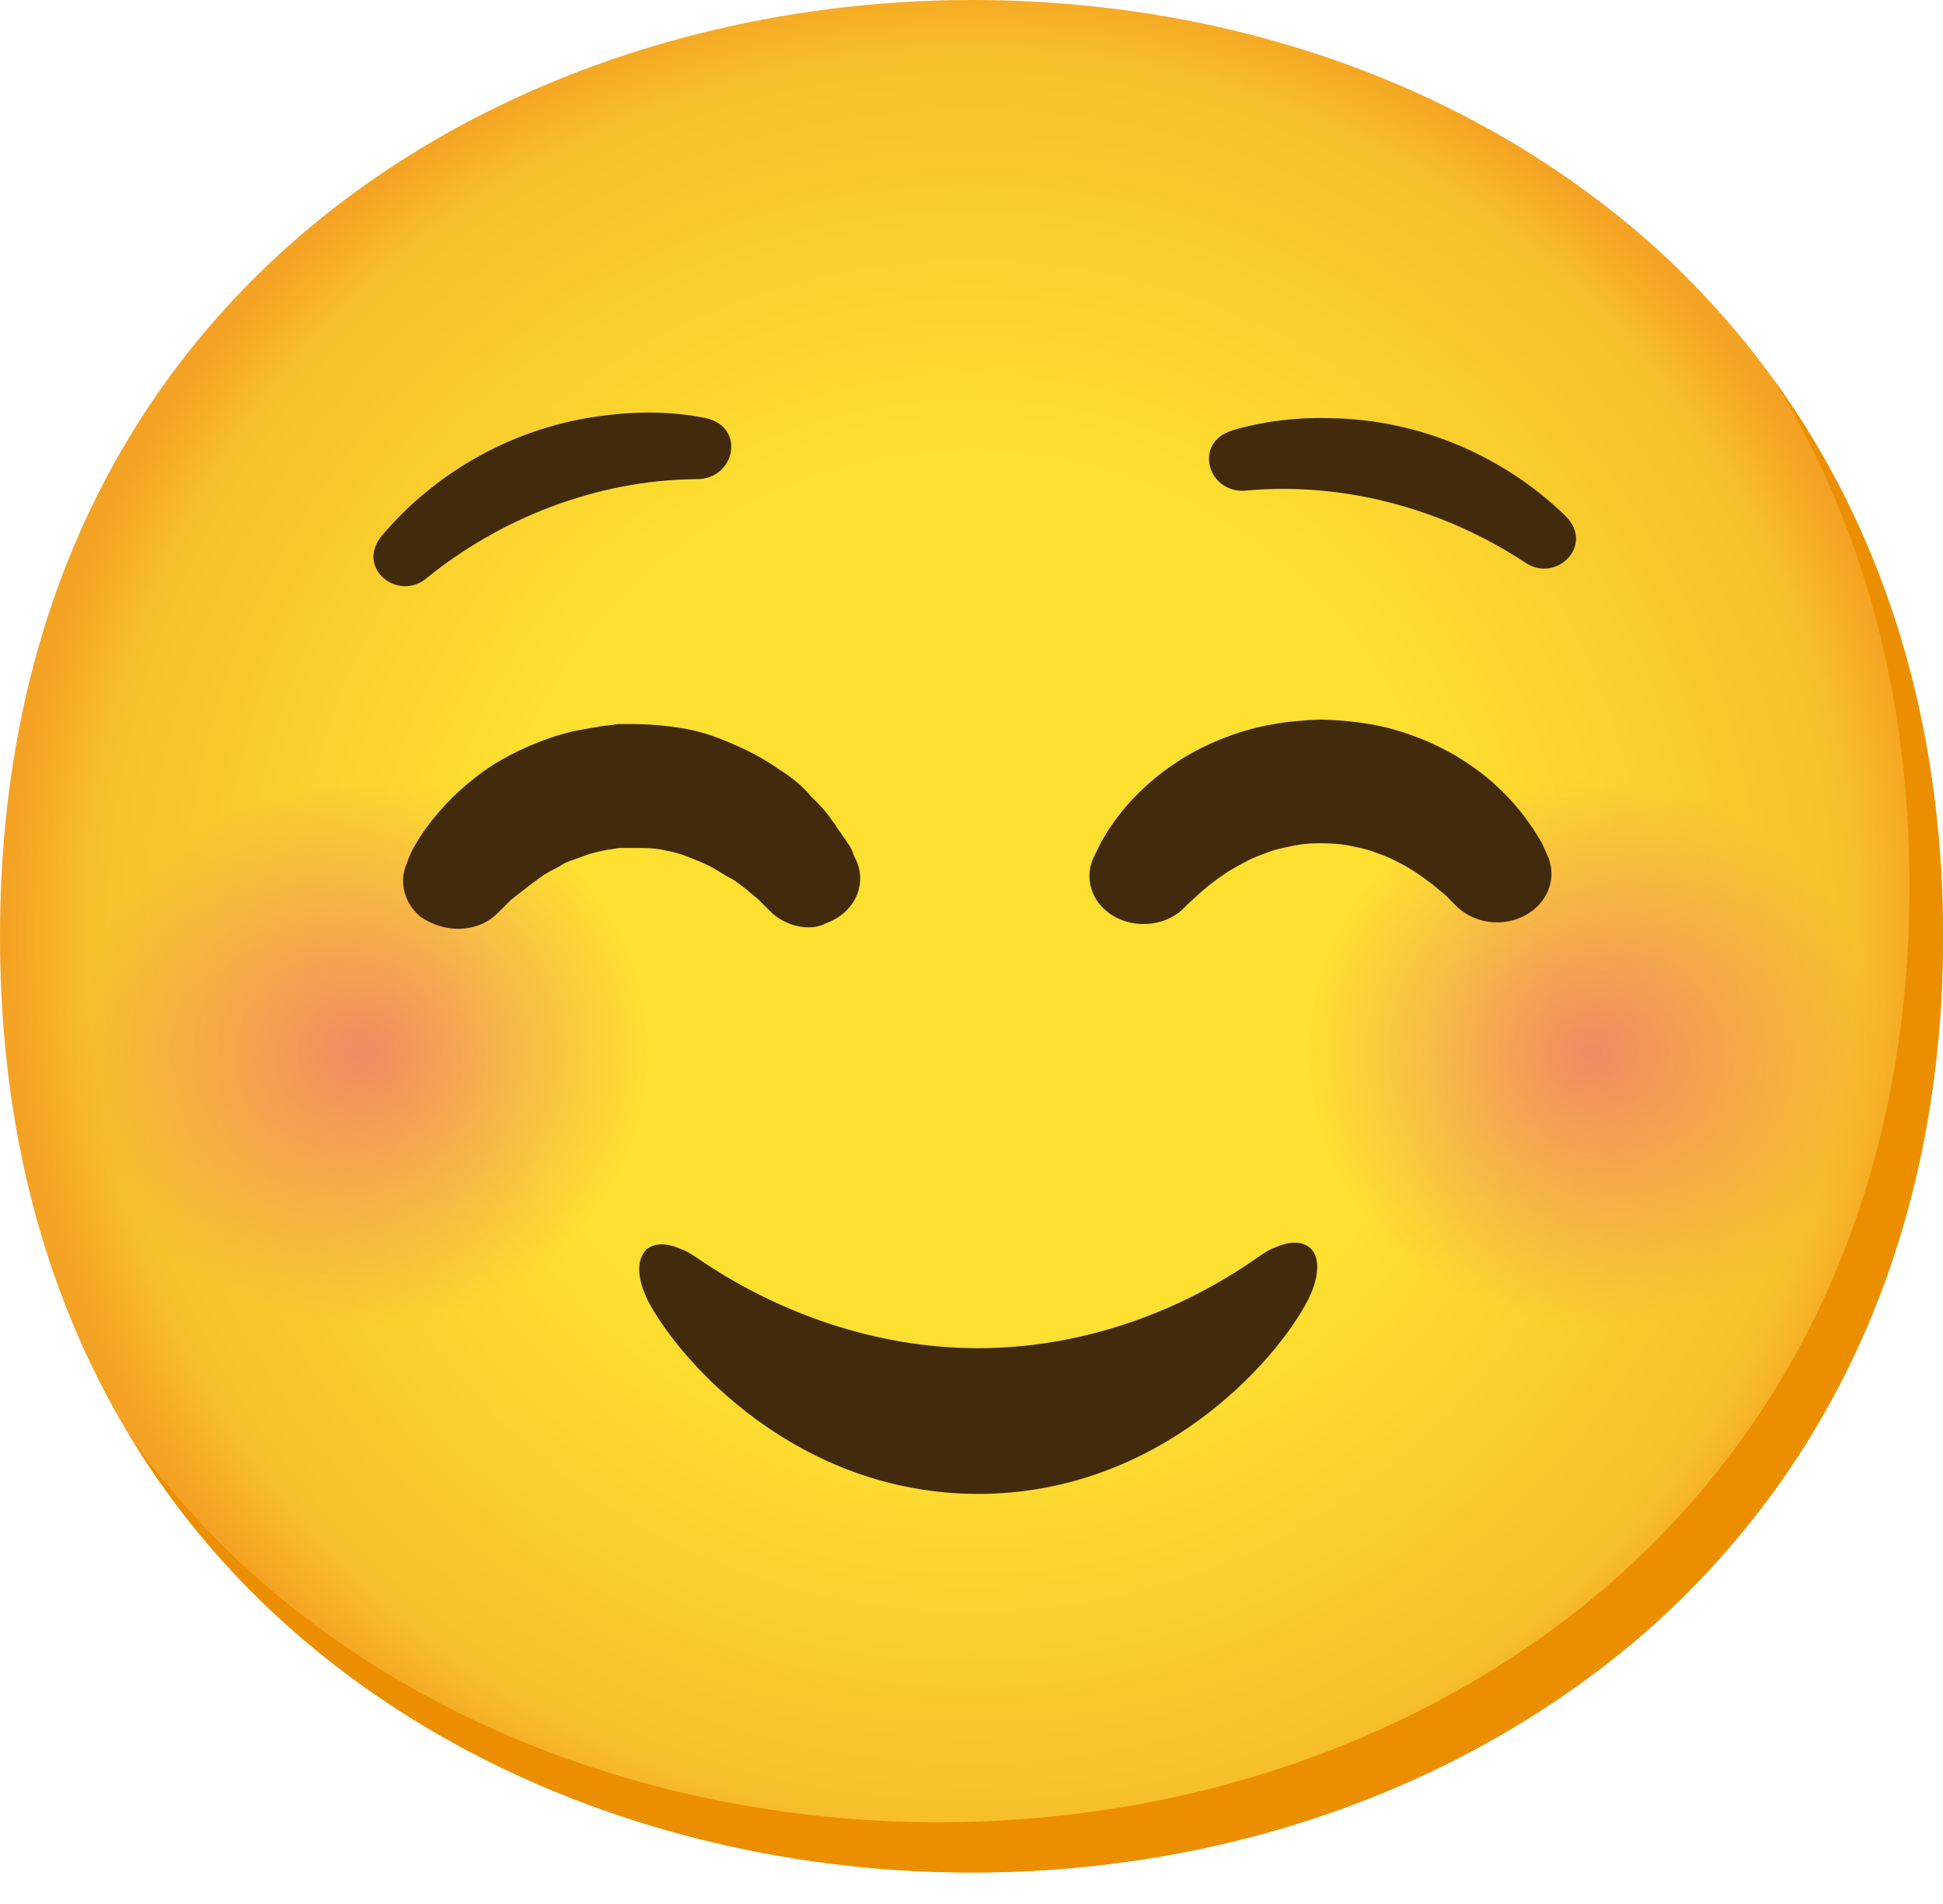 <svg width="50" height="49" viewBox="0 0 50 49" fill="none" xmlns="http://www.w3.org/2000/svg">
<path d="M25 48.19C12.974 48.19 0 40.647 0 24.095C0 7.543 12.974 0 25 0C31.681 0 37.845 2.198 42.414 6.207C47.371 10.603 50 16.81 50 24.095C50 31.379 47.371 37.543 42.414 41.94C37.845 45.948 31.638 48.19 25 48.19Z" fill="url(#paint0_radial_1029_1607)"/>
<path d="M45.642 9.771C47.94 13.478 49.138 17.892 49.138 22.802C49.138 30.086 46.509 36.25 41.552 40.647C36.983 44.655 30.776 46.897 24.138 46.897C16.353 46.897 8.172 43.728 3.371 37.009C8.009 44.621 16.728 48.19 25 48.19C31.638 48.19 37.845 45.948 42.414 41.94C47.371 37.543 50 31.379 50 24.095C50 18.603 48.504 13.724 45.642 9.771V9.771Z" fill="#EB8F00"/>
<path opacity="0.8" d="M9.332 34.625C13.498 34.625 16.875 31.248 16.875 27.082C16.875 22.916 13.498 19.539 9.332 19.539C5.166 19.539 1.789 22.916 1.789 27.082C1.789 31.248 5.166 34.625 9.332 34.625Z" fill="url(#paint1_radial_1029_1607)"/>
<path opacity="0.8" d="M41.013 34.625C45.179 34.625 48.556 31.248 48.556 27.082C48.556 22.916 45.179 19.539 41.013 19.539C36.847 19.539 33.47 22.916 33.47 27.082C33.47 31.248 36.847 34.625 41.013 34.625Z" fill="url(#paint2_radial_1029_1607)"/>
<path d="M17.922 12.331C18.918 12.343 19.207 10.981 18.151 10.757C17.362 10.598 16.496 10.576 15.638 10.684C13.237 10.947 11.168 12.184 9.819 13.796C9.147 14.624 10.246 15.494 10.979 14.878C12.854 13.356 15.328 12.352 17.922 12.331V12.331Z" fill="#422B0D"/>
<path d="M32.086 12.623C31.099 12.735 30.677 11.407 31.703 11.079C32.474 10.847 33.332 10.739 34.194 10.761C36.608 10.786 38.789 11.812 40.293 13.286C41.043 14.045 40.035 15.019 39.246 14.476C37.229 13.144 34.668 12.39 32.086 12.623V12.623Z" fill="#422B0D"/>
<path d="M25.172 38.446C29.828 38.446 32.845 35.041 33.664 33.446C33.966 32.843 33.966 32.325 33.707 32.11C33.492 31.937 33.19 31.937 32.802 32.11C32.672 32.153 32.543 32.239 32.414 32.325C30.345 33.791 27.802 34.696 25.172 34.696C22.543 34.696 20 33.791 17.931 32.368C17.802 32.282 17.672 32.196 17.543 32.153C17.155 31.98 16.854 31.98 16.638 32.153C16.379 32.411 16.379 32.886 16.681 33.489C17.5 35.041 20.517 38.446 25.172 38.446Z" fill="#422B0D"/>
<path d="M19.828 23.46L19.741 23.374C19.698 23.331 19.569 23.202 19.526 23.159C19.44 23.073 19.354 23.029 19.224 22.9C19.095 22.814 18.965 22.684 18.793 22.598C18.621 22.512 18.448 22.383 18.276 22.297C18.104 22.21 17.888 22.124 17.672 22.038C17.457 21.952 17.241 21.909 17.026 21.866C16.81 21.823 16.595 21.823 16.336 21.823H16.379H16.336H16.25H16.121C15.991 21.823 15.991 21.823 15.948 21.823C15.862 21.823 15.733 21.866 15.647 21.866C15.431 21.909 15.216 21.952 15 22.038C14.784 22.124 14.569 22.167 14.397 22.297C14.224 22.383 14.052 22.469 13.879 22.598C13.578 22.814 13.319 23.029 13.147 23.159C12.974 23.331 12.888 23.417 12.888 23.417L12.802 23.503C12.284 24.021 11.422 24.021 10.819 23.59C10.388 23.245 10.259 22.641 10.474 22.21L10.517 22.081C10.56 21.995 10.604 21.866 10.69 21.736C10.862 21.434 11.164 21.003 11.638 20.529C11.854 20.314 12.155 20.055 12.457 19.84C12.759 19.624 13.147 19.409 13.534 19.236C13.922 19.064 14.397 18.891 14.828 18.805C15.043 18.762 15.302 18.719 15.56 18.676C15.69 18.676 15.862 18.633 15.905 18.633H16.25C16.724 18.633 17.198 18.676 17.672 18.762C18.147 18.848 18.578 19.021 18.965 19.193C19.354 19.366 19.741 19.581 20.043 19.797C20.388 20.012 20.647 20.228 20.862 20.486C21.078 20.702 21.293 20.917 21.422 21.133C21.509 21.219 21.552 21.348 21.638 21.434C21.681 21.521 21.767 21.607 21.81 21.693C21.94 21.866 21.94 21.952 21.983 22.038C22.026 22.124 22.026 22.124 22.026 22.124C22.328 22.771 21.983 23.503 21.25 23.762C20.862 23.978 20.215 23.848 19.828 23.46V23.46Z" fill="#422B0D"/>
<path d="M37.461 23.304C37.461 23.304 37.431 23.274 37.375 23.218C37.328 23.17 37.22 23.05 37.155 23.002C37.073 22.933 36.974 22.851 36.858 22.757C36.733 22.662 36.59 22.558 36.435 22.451C36.276 22.351 36.103 22.248 35.918 22.157C35.737 22.058 35.53 21.989 35.323 21.912C35.116 21.838 34.897 21.8 34.677 21.752C34.457 21.718 34.228 21.701 34 21.701H34.06H34.056H34.047H34.03H33.996H33.927L33.793 21.705C33.681 21.705 33.664 21.713 33.621 21.718C33.552 21.718 33.427 21.739 33.319 21.757C33.099 21.804 32.879 21.843 32.672 21.916C32.47 21.994 32.263 22.063 32.082 22.162C31.897 22.257 31.724 22.356 31.565 22.455C31.254 22.662 31 22.869 30.832 23.024C30.66 23.179 30.56 23.274 30.56 23.274L30.453 23.382C29.931 23.886 29.052 23.916 28.483 23.455C28.035 23.088 27.922 22.524 28.147 22.054C28.147 22.054 28.168 22.011 28.211 21.925C28.254 21.843 28.306 21.713 28.401 21.563C28.578 21.257 28.871 20.826 29.336 20.373C29.569 20.149 29.84 19.912 30.164 19.696C30.479 19.472 30.845 19.27 31.25 19.093C31.655 18.92 32.095 18.77 32.56 18.675C32.797 18.632 33.017 18.588 33.306 18.563C33.44 18.55 33.599 18.537 33.668 18.532L34 18.52C34.487 18.528 34.97 18.58 35.44 18.67C35.905 18.765 36.345 18.916 36.75 19.088C37.151 19.265 37.522 19.468 37.836 19.692C38.16 19.907 38.427 20.14 38.66 20.369C38.892 20.593 39.078 20.817 39.233 21.02C39.306 21.123 39.375 21.218 39.44 21.308C39.5 21.407 39.56 21.498 39.608 21.58C39.724 21.761 39.733 21.83 39.776 21.912C39.806 21.981 39.823 22.02 39.823 22.02C40.112 22.662 39.763 23.39 39.043 23.649C38.478 23.851 37.845 23.696 37.461 23.304V23.304Z" fill="#422B0D"/>
<defs>
<radialGradient id="paint0_radial_1029_1607" cx="0" cy="0" r="1" gradientUnits="userSpaceOnUse" gradientTransform="translate(25 24.095) scale(24.552 24.552)">
<stop offset="0.5" stop-color="#FDE030"/>
<stop offset="0.919" stop-color="#F7C02B"/>
<stop offset="1" stop-color="#F4A223"/>
</radialGradient>
<radialGradient id="paint1_radial_1029_1607" cx="0" cy="0" r="1" gradientUnits="userSpaceOnUse" gradientTransform="translate(9.332 27.082) scale(8.206 7.795)">
<stop stop-color="#ED7770"/>
<stop offset="0.9" stop-color="#ED7770" stop-opacity="0"/>
</radialGradient>
<radialGradient id="paint2_radial_1029_1607" cx="0" cy="0" r="1" gradientUnits="userSpaceOnUse" gradientTransform="translate(41.014 27.082) scale(8.206 7.795)">
<stop stop-color="#ED7770"/>
<stop offset="0.9" stop-color="#ED7770" stop-opacity="0"/>
</radialGradient>
</defs>
</svg>

